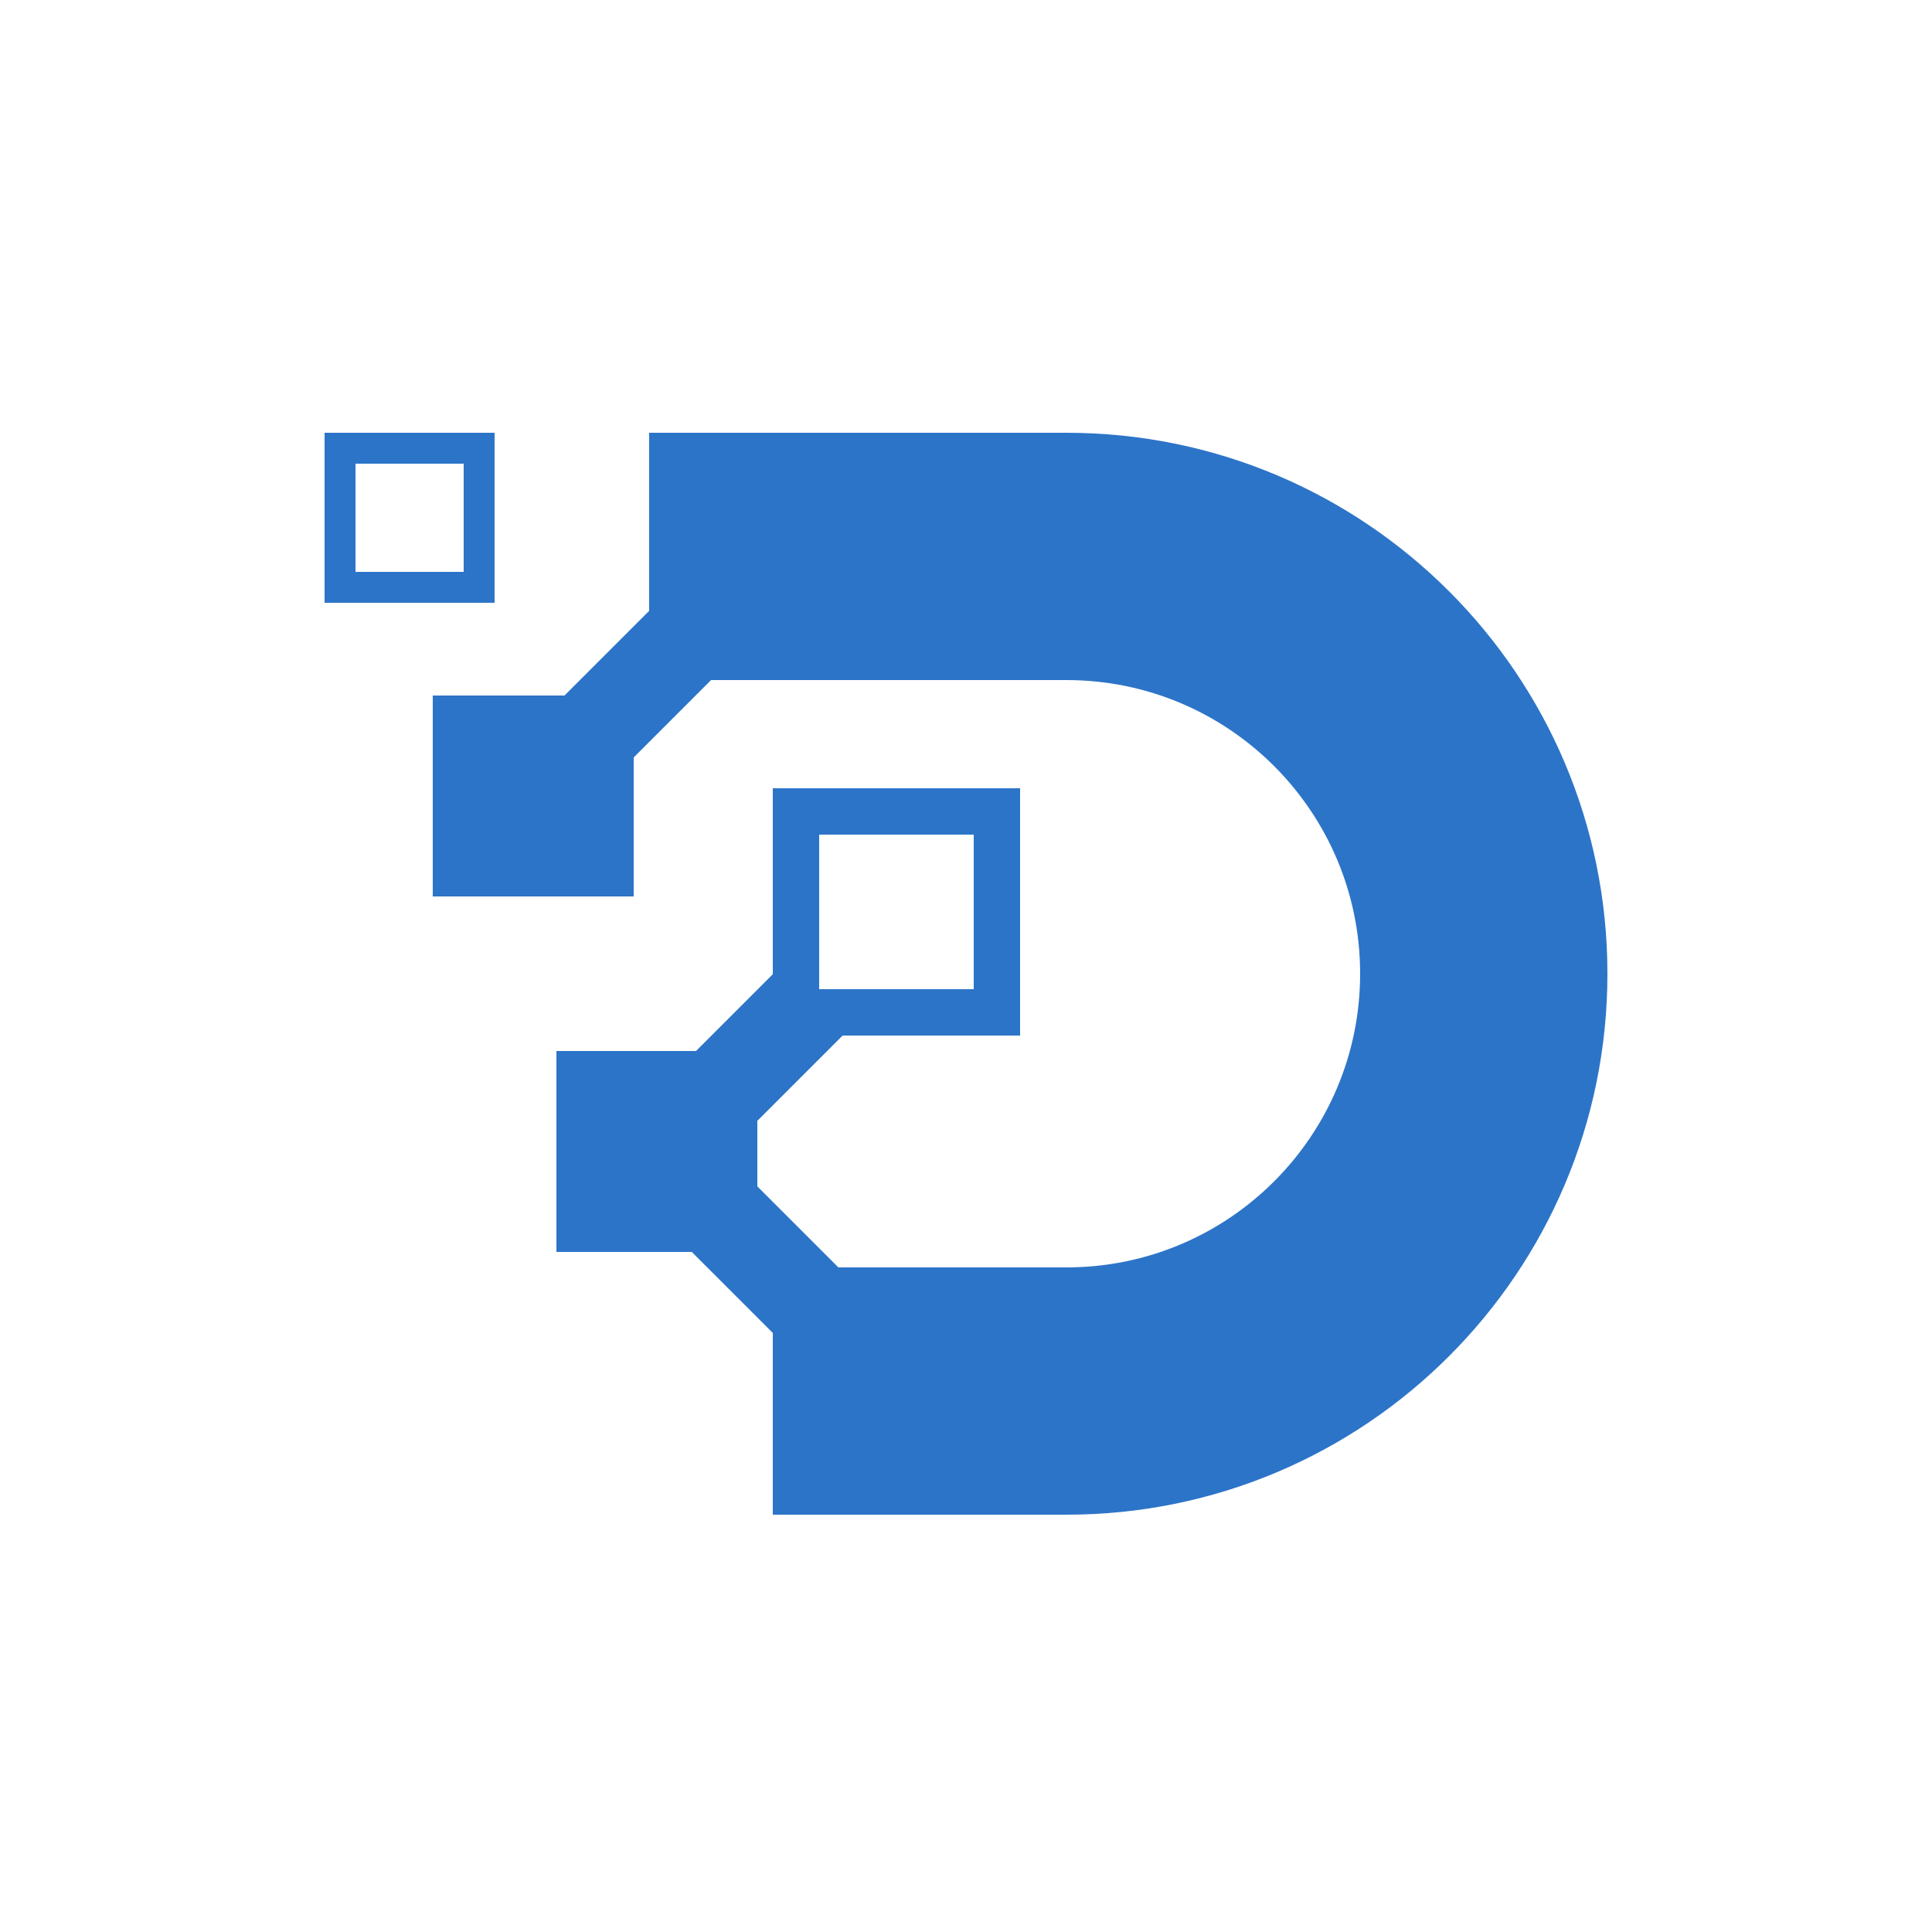 <svg xmlns="http://www.w3.org/2000/svg" width="1280" height="1280" fill="none" xmlns:v="https://vecta.io/nano"><path fill-rule="evenodd" d="M215.04 286.721h112.64v112.64H215.04v-112.64zm20.48 20.479h71.68v71.68h-71.68V307.2zM20.481 644.755v.367.366-.733zM378.88 1003.52h327.68c197.939 0 358.4-160.46 358.4-358.398s-160.461-358.4-358.399-358.4h-276.48v117.977L373.979 460.8H286.72v133.12h133.12v-92.091l51.267-51.267H706.56c107.453 0 194.56 87.107 194.56 194.56s-87.108 194.56-194.56 194.56H555.445l-53.685-53.685v-43.419l56.498-56.498h117.583V522.24H512v123.209l-50.871 50.871H368.64v133.12h89.674L512 883.126v120.394h-81.919 0-51.76.246.313zm163.84-450.559h102.4v102.4h-102.4v-102.4z" fill="#2c74c8"/></svg>